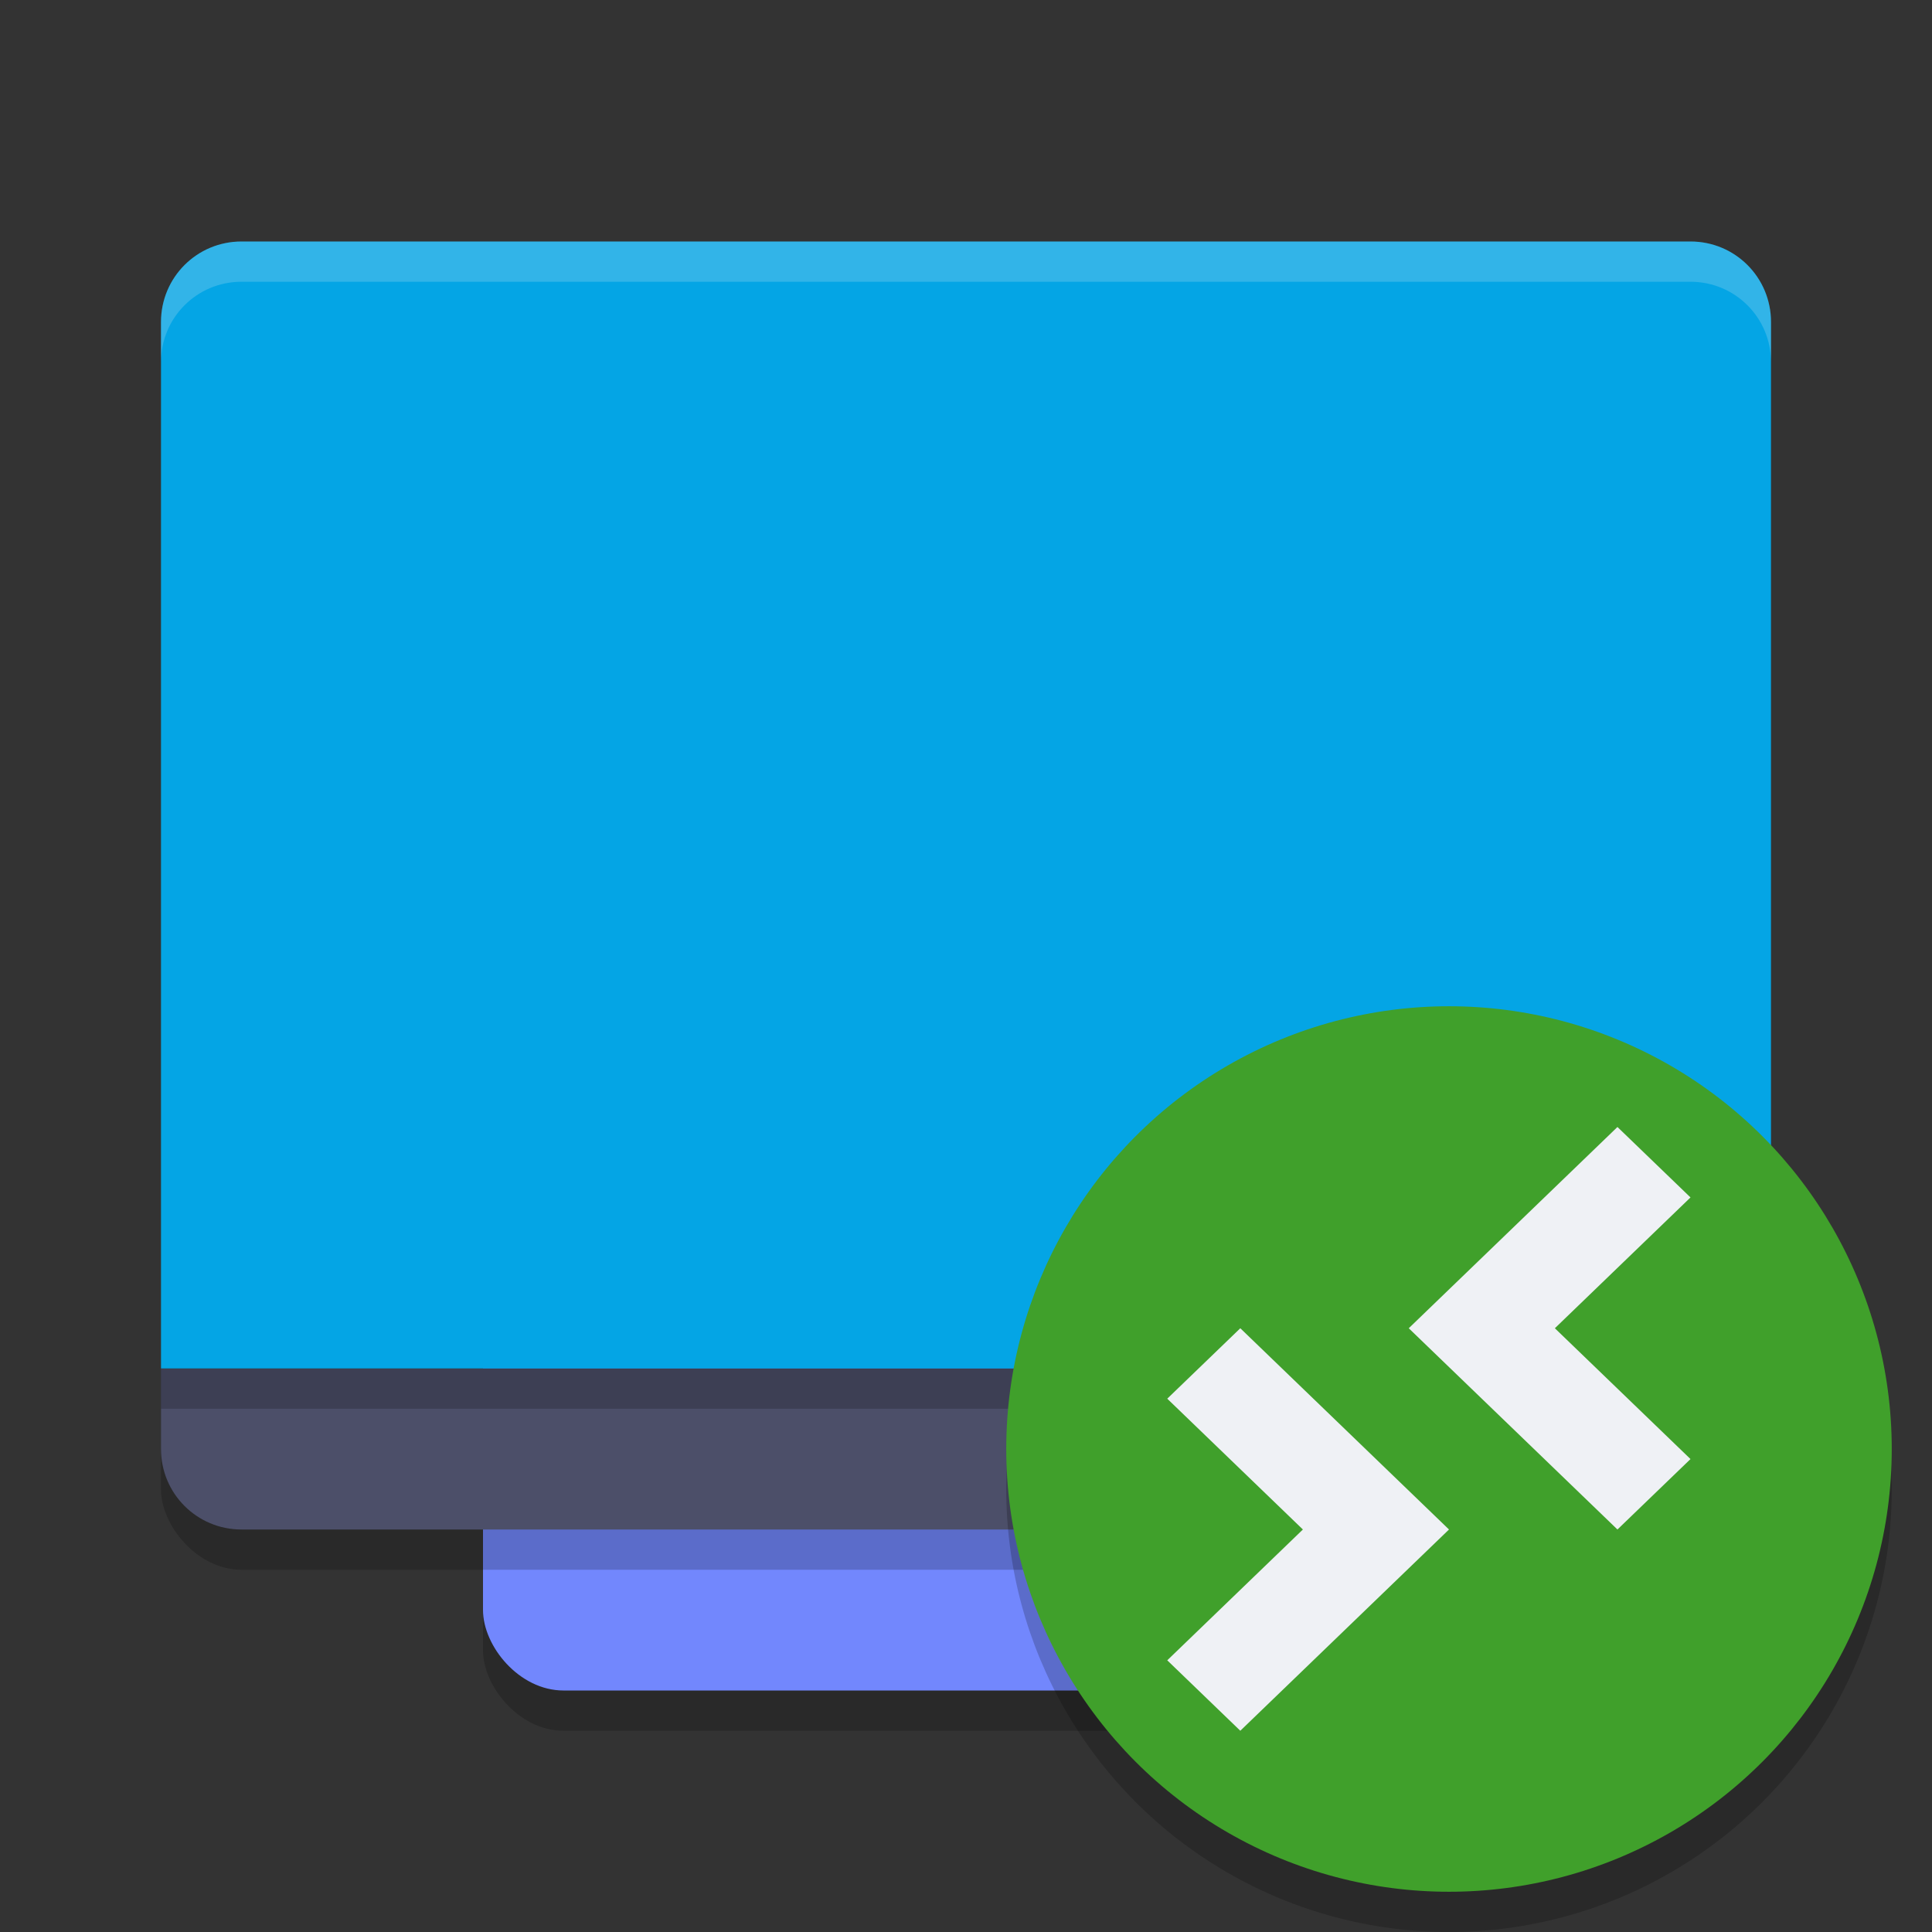 <svg xmlns="http://www.w3.org/2000/svg" width="48" height="48" version="1.1">
 <rect width="100%" height="100%" fill="#333333" stroke="none"/>
 <rect style="opacity:0.2" width="24" height="32" x="12" y="11" rx="2" ry="2"/>
 <rect style="fill:#7287fd" width="24" height="32" x="12" y="10" rx="2" ry="2"/>
 <rect style="opacity:0.2" width="40" height="32" x="4" y="7" rx="2" ry="2"/>
 <path style="fill:#4c4f69" d="M 4 34 L 4 36 C 4 37.108 4.892 38 6 38 L 42 38 C 43.108 38 44 37.108 44 36 L 44 34 L 4 34 z"/>
 <path style="fill:#04a5e5" d="M 6,6 C 4.892,6 4,6.892 4,8 V 34 H 44 V 8 C 44,6.892 43.108,6 42,6 Z"/>
 <path style="fill:#eff1f5;opacity:0.2" d="M 6 6 C 4.892 6 4 6.892 4 8 L 4 9 C 4 7.892 4.892 7 6 7 L 42 7 C 43.108 7 44 7.892 44 9 L 44 8 C 44 6.892 43.108 6 42 6 L 6 6 z"/>
 <rect style="opacity:0.2" width="40" height="1" x="4" y="34"/>
 <circle style="opacity:0.2" cx="36" cy="37" r="11"/>
 <circle style="fill:#40a02b" cx="36" cy="36" r="11"/>
 <path style="fill:#eff1f5" d="M 30.815,33 29,34.75 32.37,38 29,41.25 30.815,43 36,38 Z"/>
 <path style="fill:#eff1f5" d="M 40.185,28 42,29.75 38.63,33 42,36.25 40.185,38 35,33 Z"/>
</svg>
